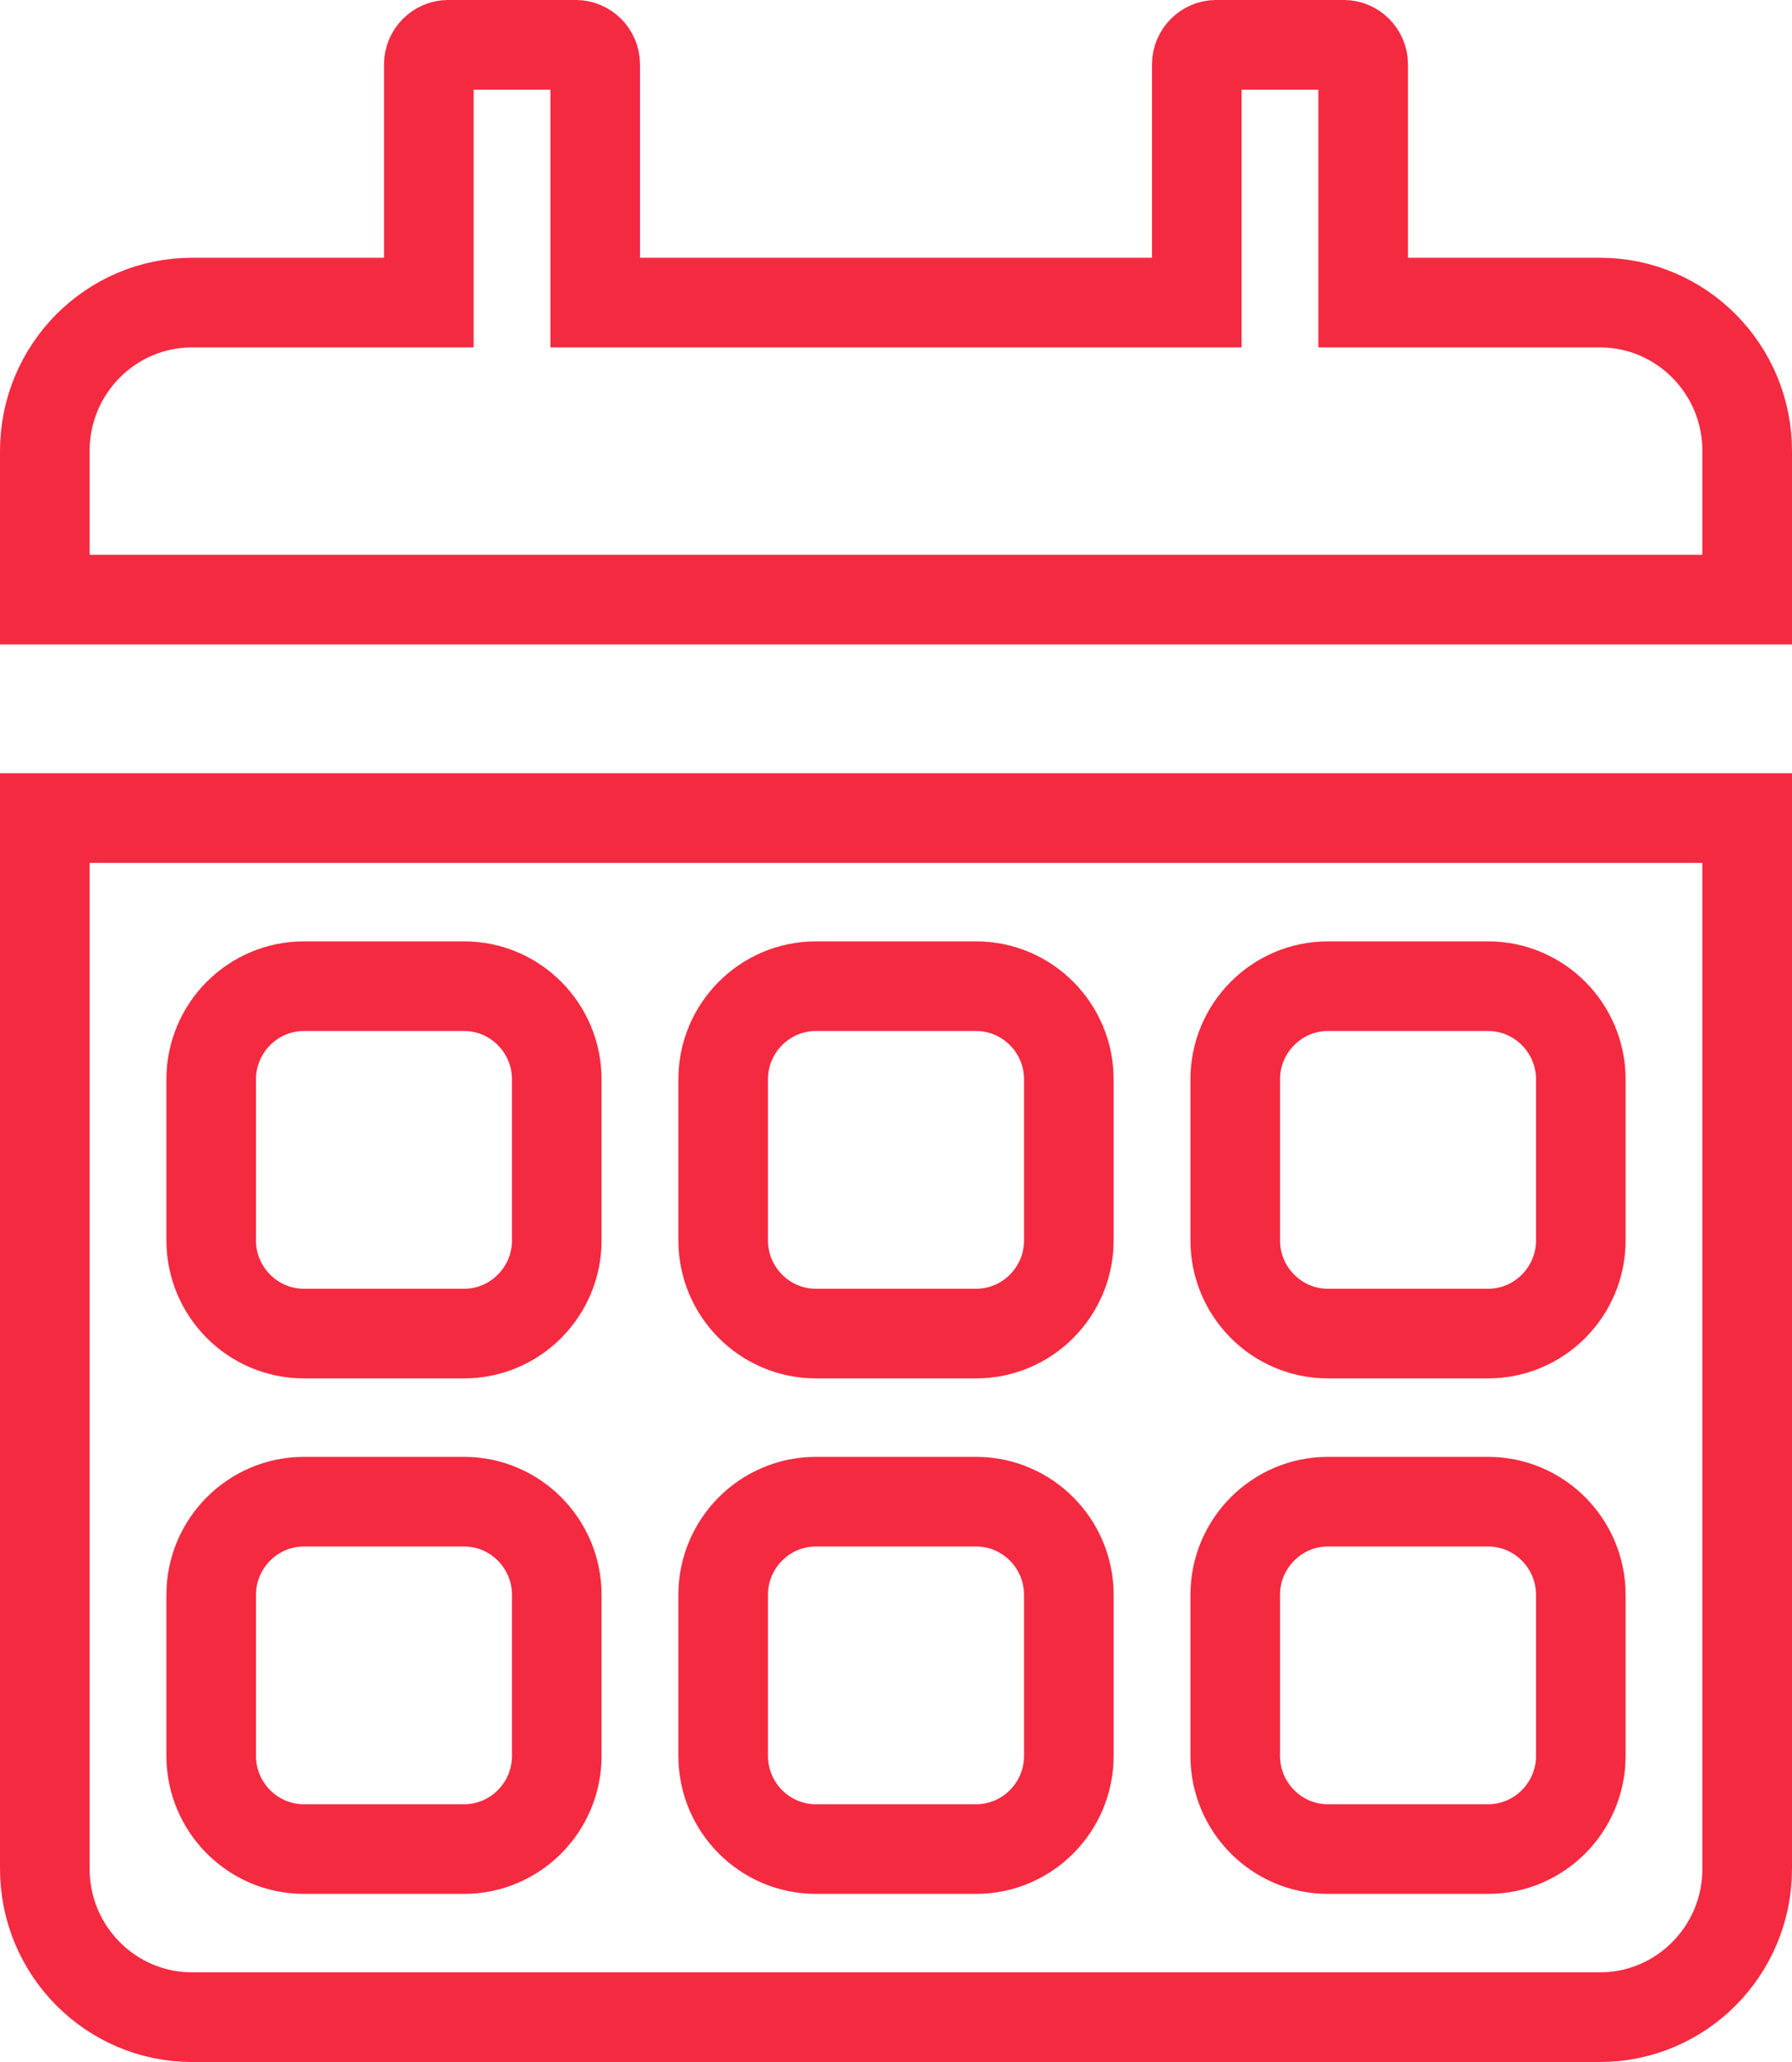 <svg width="20" height="23" viewBox="0 0 20 23" fill="none" xmlns="http://www.w3.org/2000/svg">
<path d="M15.214 2.875V3.375H15.714H17.857C18.761 3.375 19.5 4.114 19.5 5.031V6.688H0.5V5.031C0.5 4.114 1.239 3.375 2.143 3.375H4.286H4.786V2.875V0.719C4.786 0.597 4.886 0.5 5 0.5H6.429C6.542 0.5 6.643 0.597 6.643 0.719V2.875V3.375H7.143H12.857H13.357V2.875V0.719C13.357 0.597 13.458 0.5 13.571 0.5H15C15.114 0.5 15.214 0.597 15.214 0.719V2.875ZM2.143 22.5C1.239 22.5 0.5 21.761 0.5 20.844V9.125H19.5V20.844C19.5 21.761 18.761 22.5 17.857 22.5H2.143ZM14.821 11C14.248 11 13.786 11.469 13.786 12.039V13.836C13.786 14.406 14.248 14.875 14.821 14.875H16.607C17.181 14.875 17.643 14.406 17.643 13.836V12.039C17.643 11.469 17.181 11 16.607 11H14.821ZM14.821 16.75C14.248 16.75 13.786 17.219 13.786 17.789V19.586C13.786 20.156 14.248 20.625 14.821 20.625H16.607C17.181 20.625 17.643 20.156 17.643 19.586V17.789C17.643 17.219 17.181 16.75 16.607 16.75H14.821ZM9.107 11C8.533 11 8.071 11.469 8.071 12.039V13.836C8.071 14.406 8.533 14.875 9.107 14.875H10.893C11.467 14.875 11.929 14.406 11.929 13.836V12.039C11.929 11.469 11.467 11 10.893 11H9.107ZM9.107 16.75C8.533 16.75 8.071 17.219 8.071 17.789V19.586C8.071 20.156 8.533 20.625 9.107 20.625H10.893C11.467 20.625 11.929 20.156 11.929 19.586V17.789C11.929 17.219 11.467 16.75 10.893 16.75H9.107ZM3.393 11C2.819 11 2.357 11.469 2.357 12.039V13.836C2.357 14.406 2.819 14.875 3.393 14.875H5.179C5.752 14.875 6.214 14.406 6.214 13.836V12.039C6.214 11.469 5.752 11 5.179 11H3.393ZM3.393 16.75C2.819 16.75 2.357 17.219 2.357 17.789V19.586C2.357 20.156 2.819 20.625 3.393 20.625H5.179C5.752 20.625 6.214 20.156 6.214 19.586V17.789C6.214 17.219 5.752 16.75 5.179 16.75H3.393Z" stroke="#F42A41"/>
</svg>
